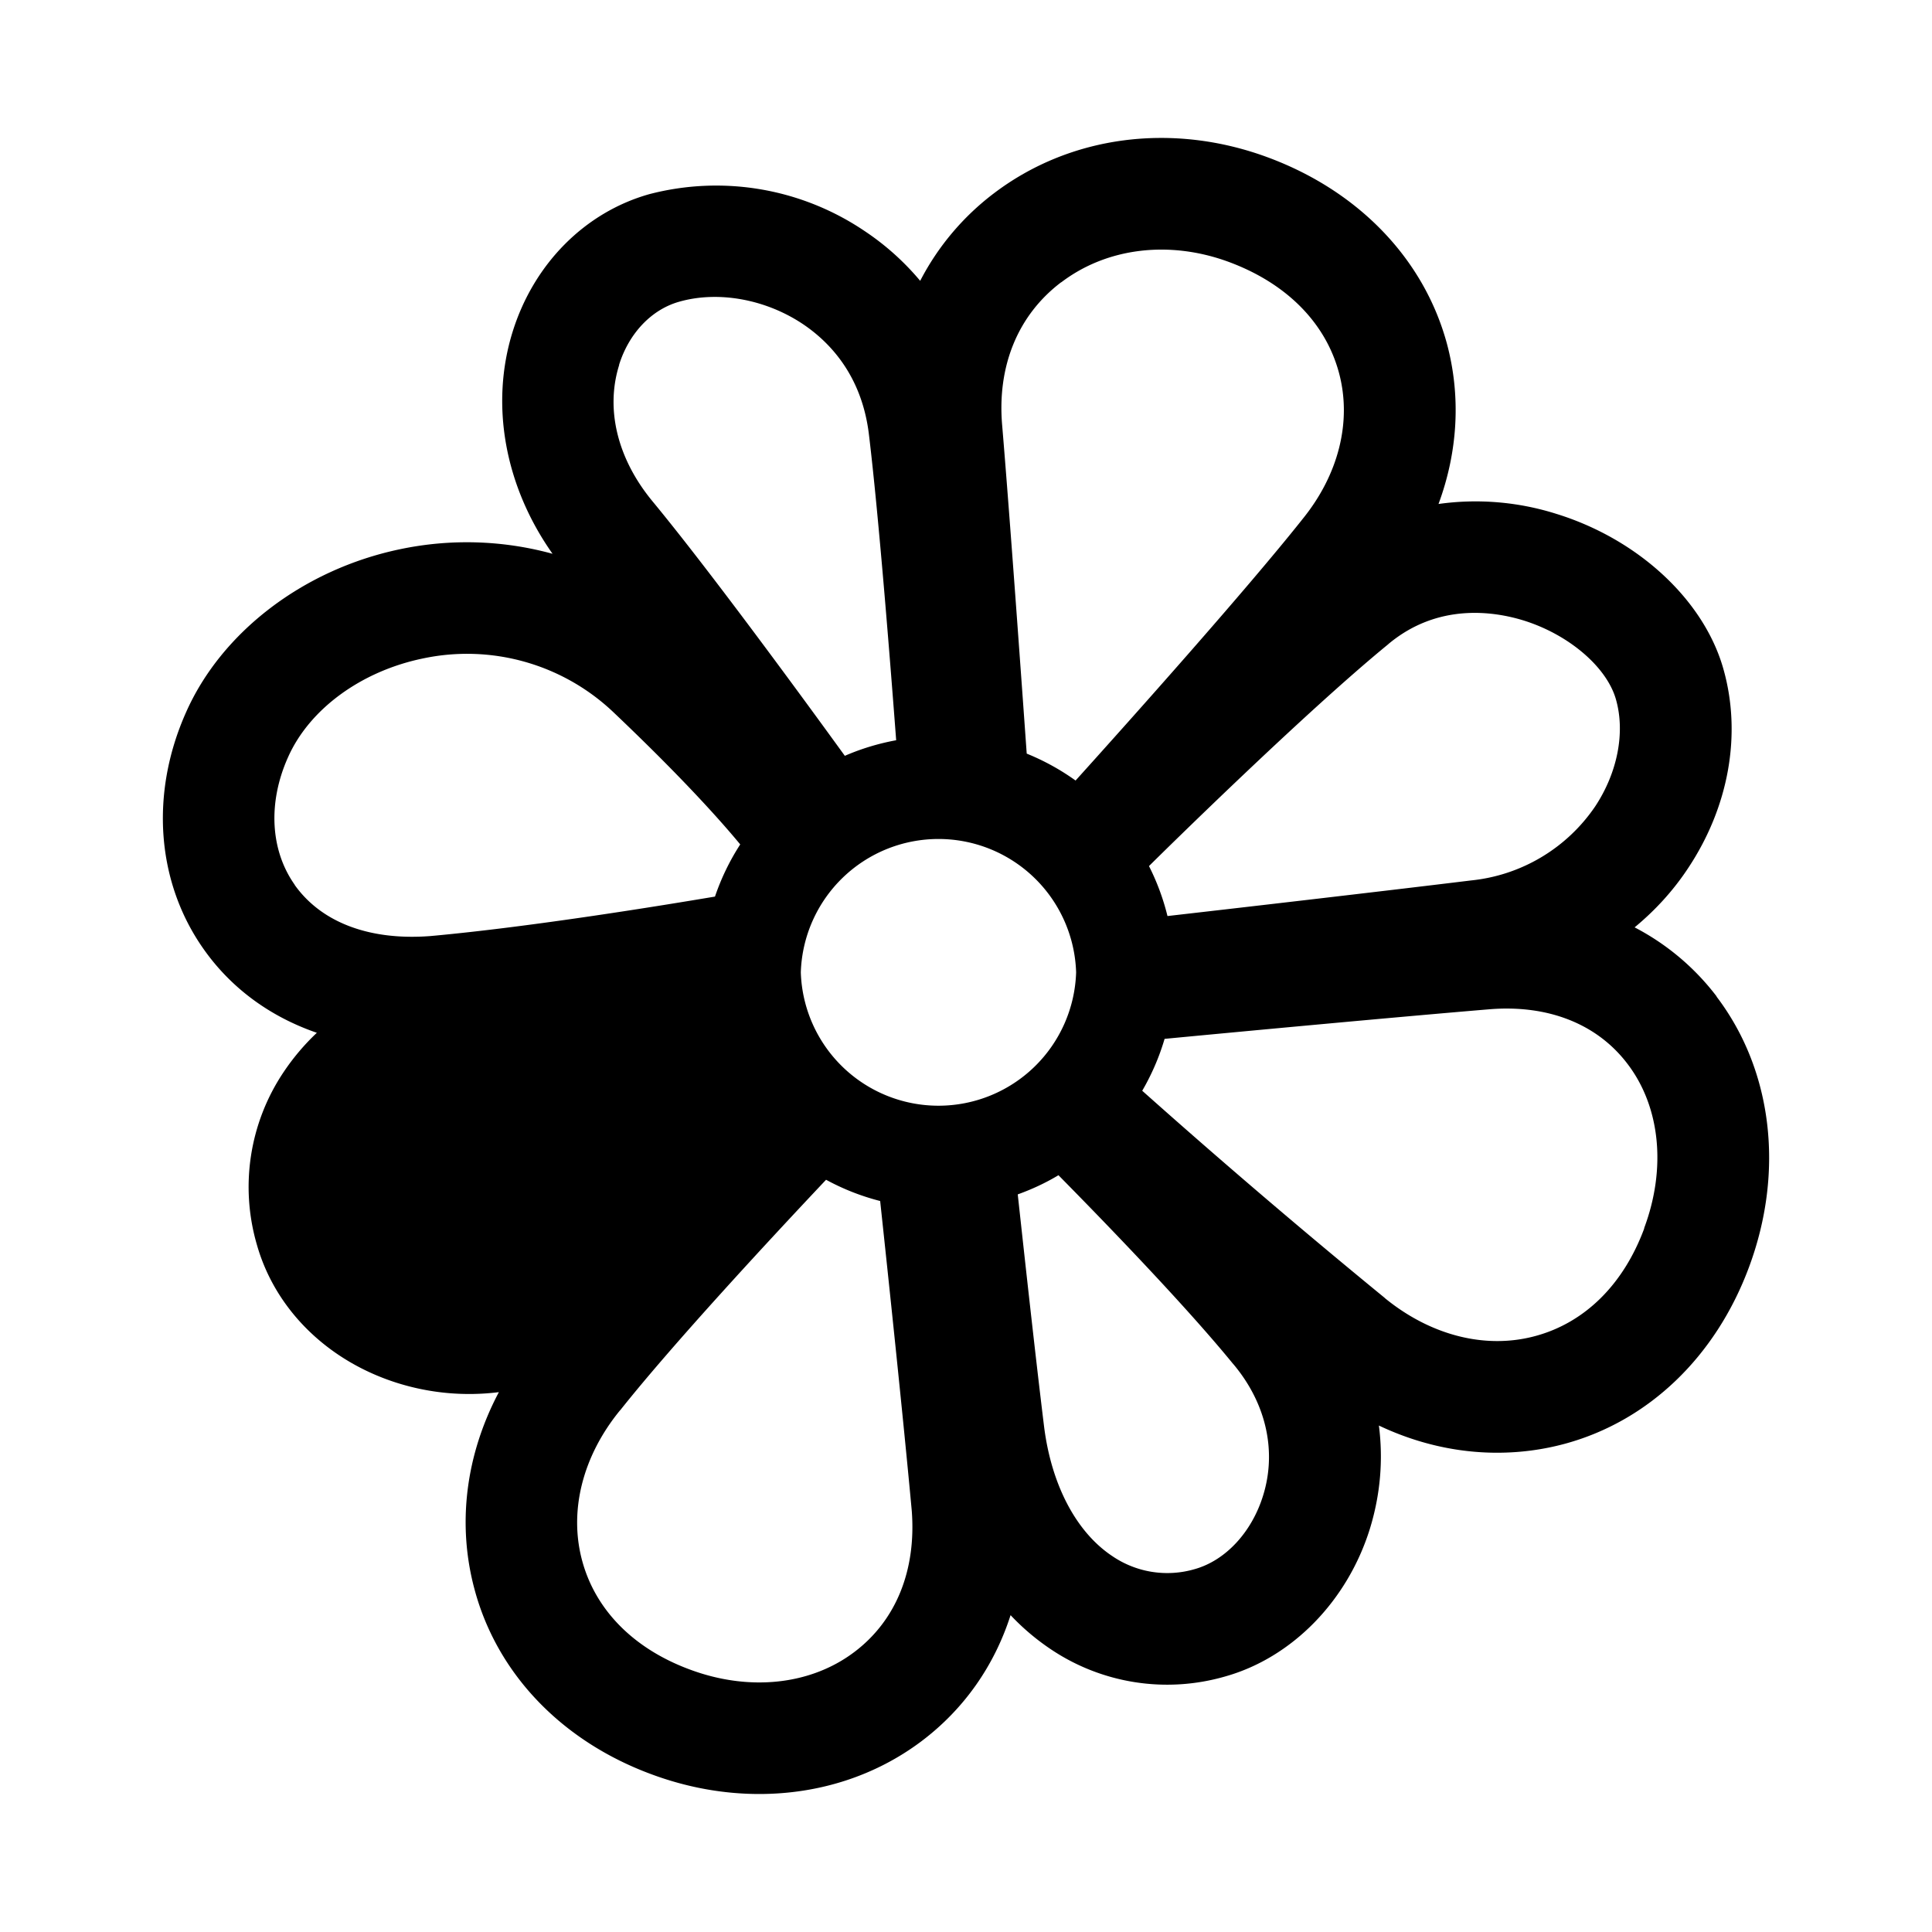 <svg class="social-icq" aria-hidden="true" xmlns="http://www.w3.org/2000/svg" viewBox="0 0 14 14" height="1em" width="1em">
  <path d="M12.439 7.22a1.775 1.775 0 0 0-.594-.5c.149-.123.28-.266.387-.428.296-.445.39-.97.257-1.442-.14-.5-.616-.942-1.21-1.126a1.939 1.939 0 0 0-.855-.072c.14-.378.164-.78.06-1.165-.167-.611-.638-1.102-1.295-1.346-.692-.257-1.434-.16-1.987.26a1.877 1.877 0 0 0-.534.634 1.893 1.893 0 0 0-.403-.361 1.92 1.92 0 0 0-1.56-.267c-.465.131-.836.503-.99.996-.165.529-.057 1.12.289 1.61a2.348 2.348 0 0 0-1.106-.033c-.698.146-1.292.599-1.55 1.182-.263.59-.214 1.232.128 1.716.2.284.483.49.82.606a1.666 1.666 0 0 0-.241.285 1.493 1.493 0 0 0-.194 1.249c.133.472.516.848 1.026 1.006a1.735 1.735 0 0 0 .728.064c-.24.453-.305.957-.175 1.434.164.607.63 1.094 1.278 1.334.26.097.525.144.784.144.43 0 .84-.13 1.176-.383.309-.233.528-.548.645-.913a1.7 1.7 0 0 0 .29.246 1.512 1.512 0 0 0 1.266.198c.483-.136.885-.546 1.048-1.071.076-.247.097-.5.065-.747.274.13.565.197.856.197.165 0 .33-.021.492-.065.607-.165 1.093-.631 1.334-1.28.258-.694.17-1.427-.235-1.96zm-6.636-.174a.998.998 0 0 1 1.995 0 .998.998 0 0 1-1.995 0zm5.237-2.55c.328.102.604.338.67.573.068.24.011.53-.151.775a1.238 1.238 0 0 1-.899.536c-.645.079-1.796.212-2.2.258a1.696 1.696 0 0 0-.134-.362c.087-.087 1.132-1.116 1.733-1.607l.003-.003c.36-.3.767-.235.978-.17zm-3.35-2.45c.331-.252.786-.307 1.217-.147.414.154.697.438.795.8.096.353-.001.742-.267 1.067l-.003.004c-.409.514-1.215 1.417-1.638 1.886a1.705 1.705 0 0 0-.354-.195c-.036-.505-.124-1.737-.178-2.38-.037-.43.115-.799.428-1.036zm-3.204.598c.072-.23.236-.402.437-.458.282-.08.624-.018.893.161.19.127.427.367.48.797.074.608.162 1.746.198 2.22-.13.024-.255.062-.372.113-.3-.414-.979-1.343-1.395-1.846-.253-.307-.341-.666-.24-.987zm-2.35 3.768c-.177-.25-.196-.594-.05-.922.154-.35.529-.625.976-.718a1.54 1.54 0 0 1 1.383.389c.496.471.776.785.919.958a1.701 1.701 0 0 0-.183.378c-.357.06-1.322.219-2.062.286-.441.034-.79-.098-.984-.371zm4.055 5.559c-.317.24-.763.287-1.192.127-.406-.15-.683-.43-.78-.787-.098-.36.002-.758.273-1.09l.004-.004c.379-.477 1.072-1.225 1.49-1.668a1.7 1.7 0 0 0 .392.154c.057.532.167 1.57.229 2.245.033.433-.115.796-.416 1.023zm2.962-1.134c-.082.266-.272.47-.494.533a.707.707 0 0 1-.599-.094c-.262-.174-.443-.519-.495-.945-.065-.53-.144-1.255-.19-1.676.103-.037.202-.083.295-.139.341.346.922.946 1.266 1.368l.003.003c.236.282.314.628.214.95zm2.762-1.936c-.15.406-.43.683-.788.78-.36.098-.757-.002-1.09-.273l-.004-.004a55.094 55.094 0 0 1-1.756-1.5c.068-.117.123-.243.162-.376.577-.055 1.678-.158 2.349-.214.427-.036.785.104 1.006.396.237.311.282.757.12 1.19z"/>
</svg>
